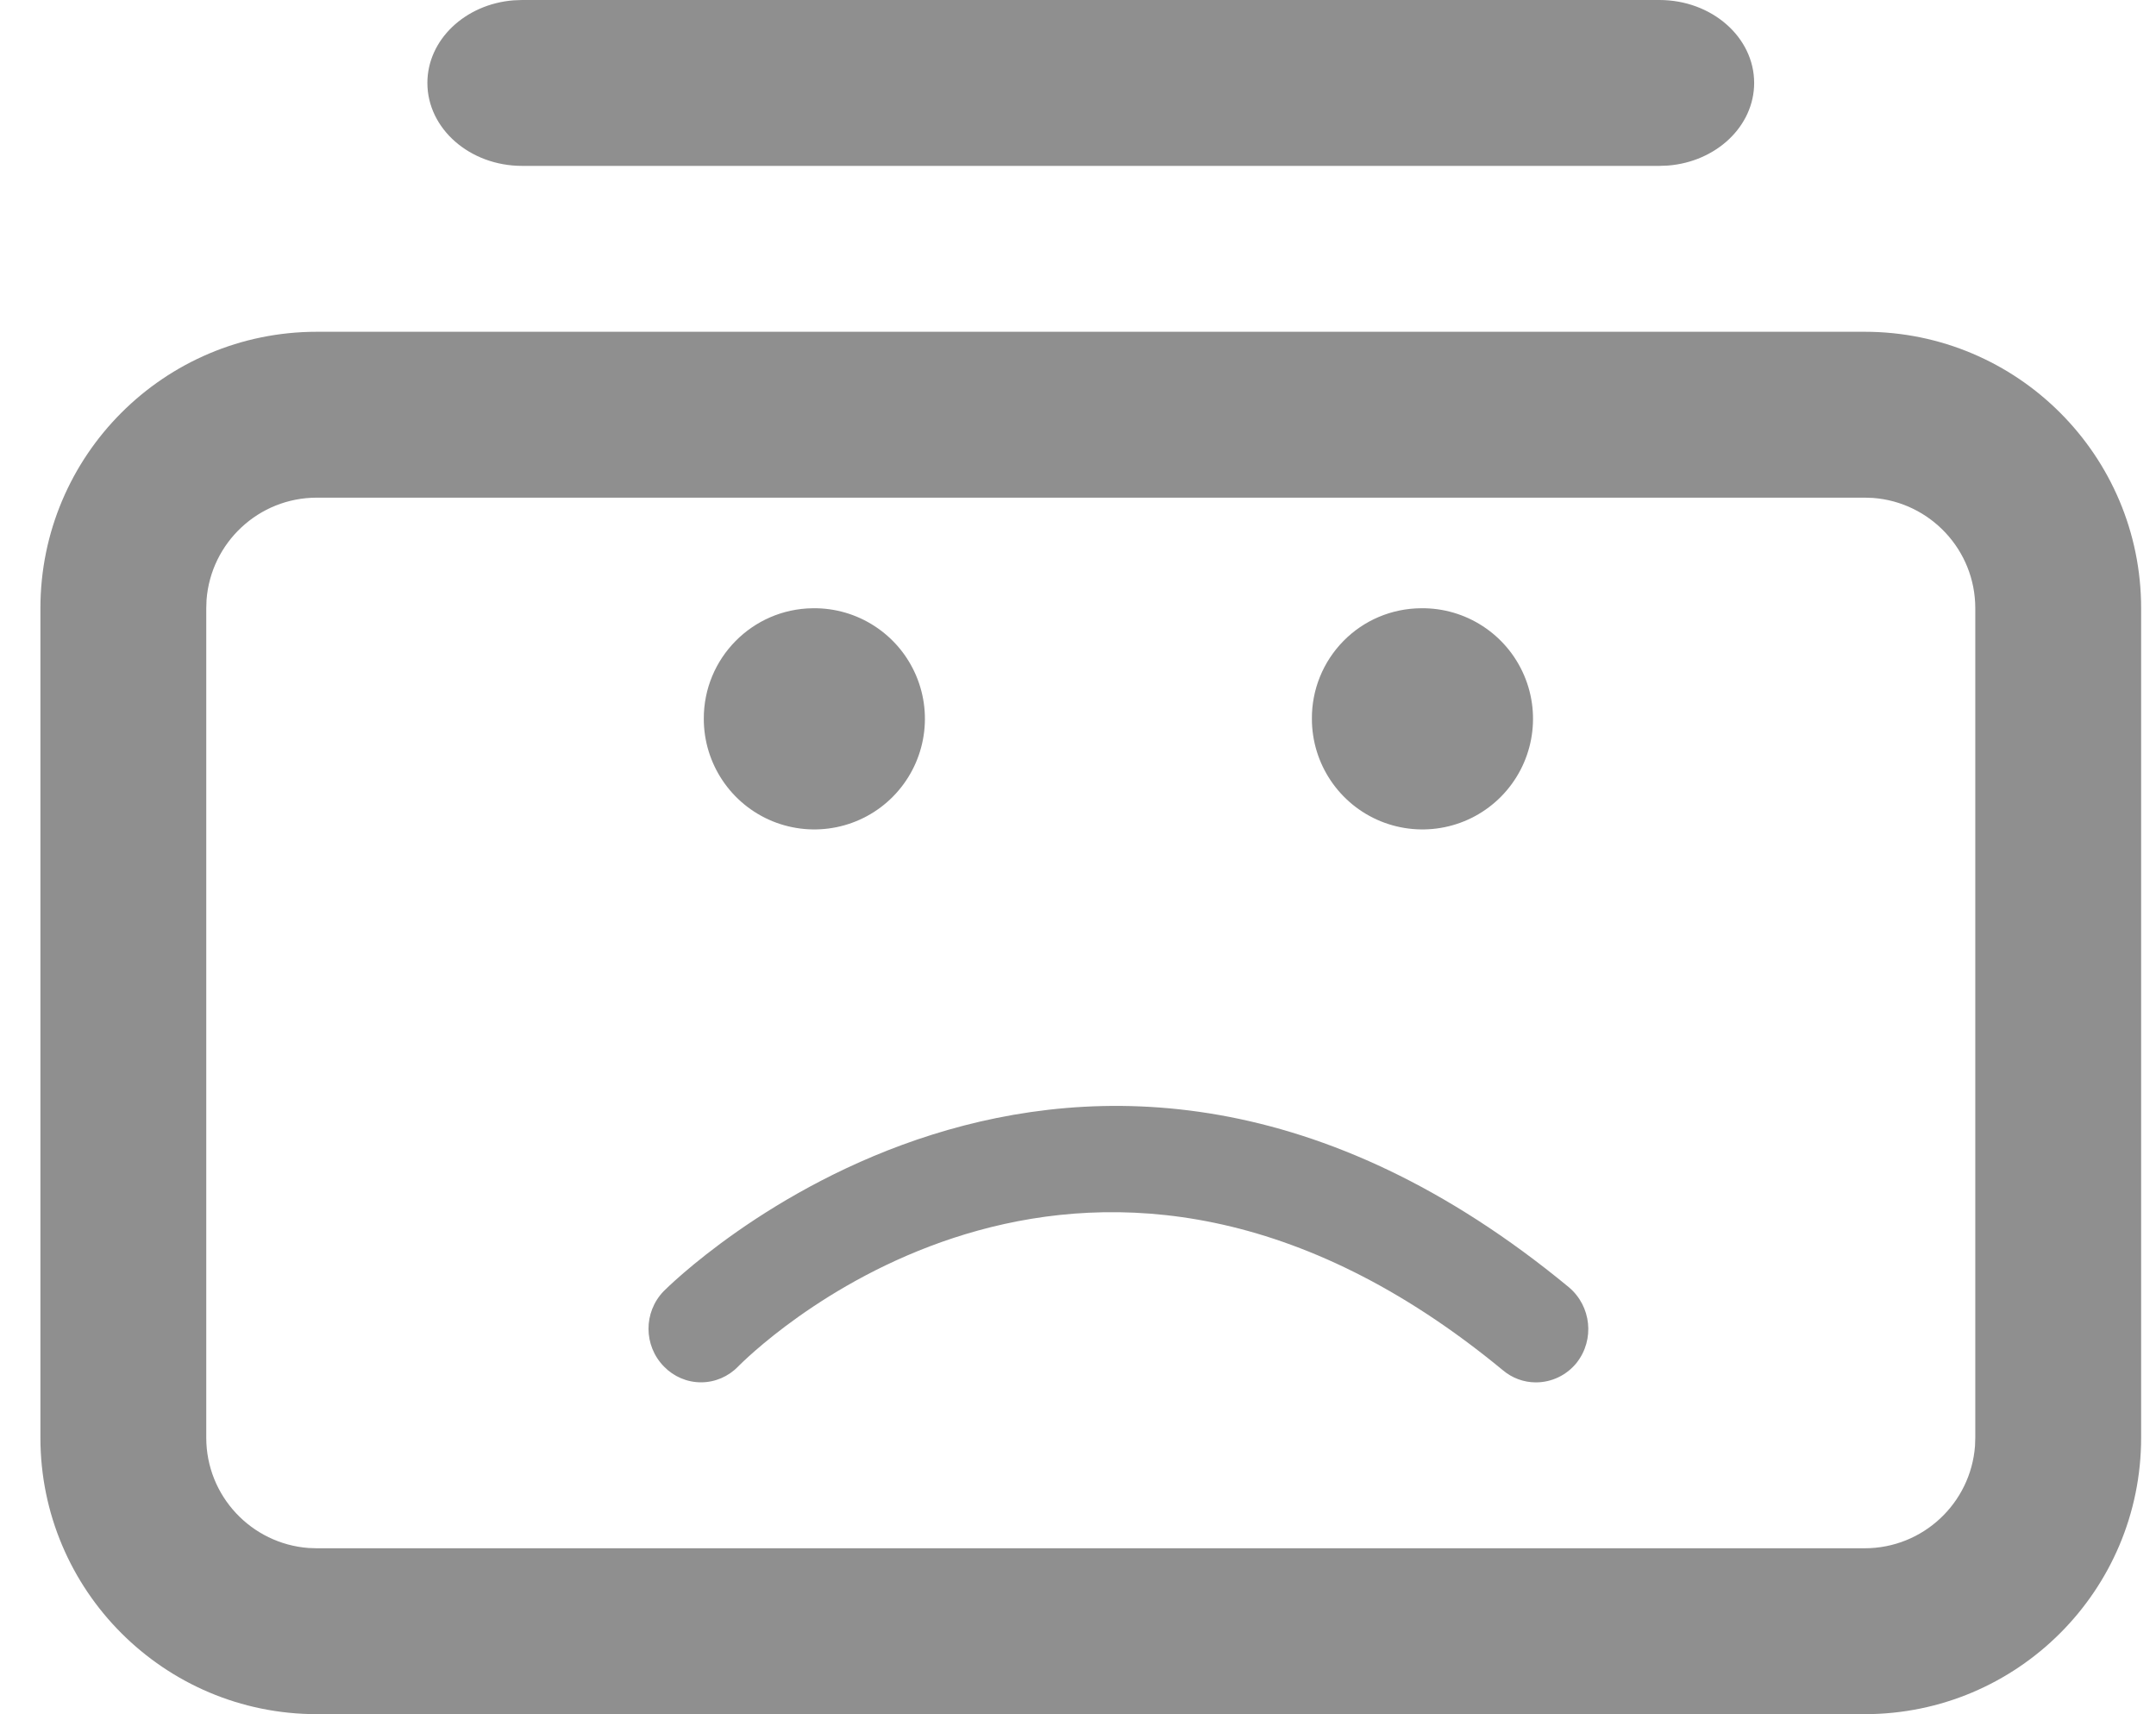 <?xml version="1.0" encoding="UTF-8"?>
<svg width="39px" height="31px" viewBox="0 0 39 31" version="1.1" xmlns="http://www.w3.org/2000/svg" xmlns:xlink="http://www.w3.org/1999/xlink">
    <title>610D6EBF-44B0-433A-8A67-1C66CAD62D6F</title>
    <g id="web-player-(актуализация-2021.08:-новая-страница-проекта-и-стиль-кнопок)" stroke="none" stroke-width="1" fill="none" fill-rule="evenodd">
        <g id="web-player-player-skin.-icon-pack" transform="translate(-283, -1713)" fill="#8F8F8F" fill-rule="nonzero">
            <g id="icons/48/error/sad-screen" transform="translate(278.731, 1705)">
                <g id="sad-screen" transform="translate(5, 8)">
                    <path d="M33,6 C35.761,6 38,8.239 38,11 L38,26 C38,28.761 35.761,31 33,31 L5,31 C2.239,31 0,28.761 0,26 L0,11 C0,8.239 2.239,6 5,6 L33,6 Z M33,9 L5,9 C3.946,9 3.082,9.816 3.005,10.851 L3,11 L3,26 C3,27.054 3.816,27.918 4.851,27.995 L5,28 L33,28 C34.054,28 34.918,27.184 34.995,26.149 L35,26 L35,11 C35,9.946 34.184,9.082 33.149,9.005 L33,9 Z" id="Shape"></path>
                    <path d="M29.286,0 C30.232,0 31,0.672 31,1.5 C31,2.282 30.315,2.925 29.442,2.994 L29.286,3 L8.714,3 C7.768,3 7,2.328 7,1.5 C7,0.718 7.685,0.075 8.558,0.006 L8.714,0 L29.286,0 Z M15.839,12.214 C16.158,12.96 15.994,13.825 15.424,14.404 C14.855,14.982 13.993,15.158 13.241,14.851 C12.491,14.543 12,13.812 12,13 C11.996,11.906 12.876,11.012 13.971,11 C14.782,10.988 15.52,11.468 15.839,12.214 Z M11.274,23.351 C11.345,23.28 18.703,15.894 27.649,23.28 C28.054,23.622 28.118,24.225 27.791,24.643 C27.611,24.869 27.339,25 27.051,25 C26.832,25 26.62,24.921 26.453,24.779 C19.048,18.669 13.161,24.182 12.647,24.687 L12.619,24.715 C12.443,24.896 12.202,24.999 11.95,24.999 C11.698,24.999 11.457,24.896 11.281,24.715 C10.909,24.338 10.906,23.732 11.274,23.351 Z M24.971,11 C25.782,10.988 26.52,11.468 26.839,12.214 C27.158,12.96 26.994,13.825 26.424,14.404 C25.855,14.982 24.993,15.158 24.241,14.851 C23.491,14.543 23,13.812 23,13 C22.996,12.473 23.202,11.967 23.571,11.592 C23.94,11.216 24.444,11.004 24.971,11 Z" id="Combined-Shape"></path>
                </g>
            </g>
        </g>
    </g>
</svg>